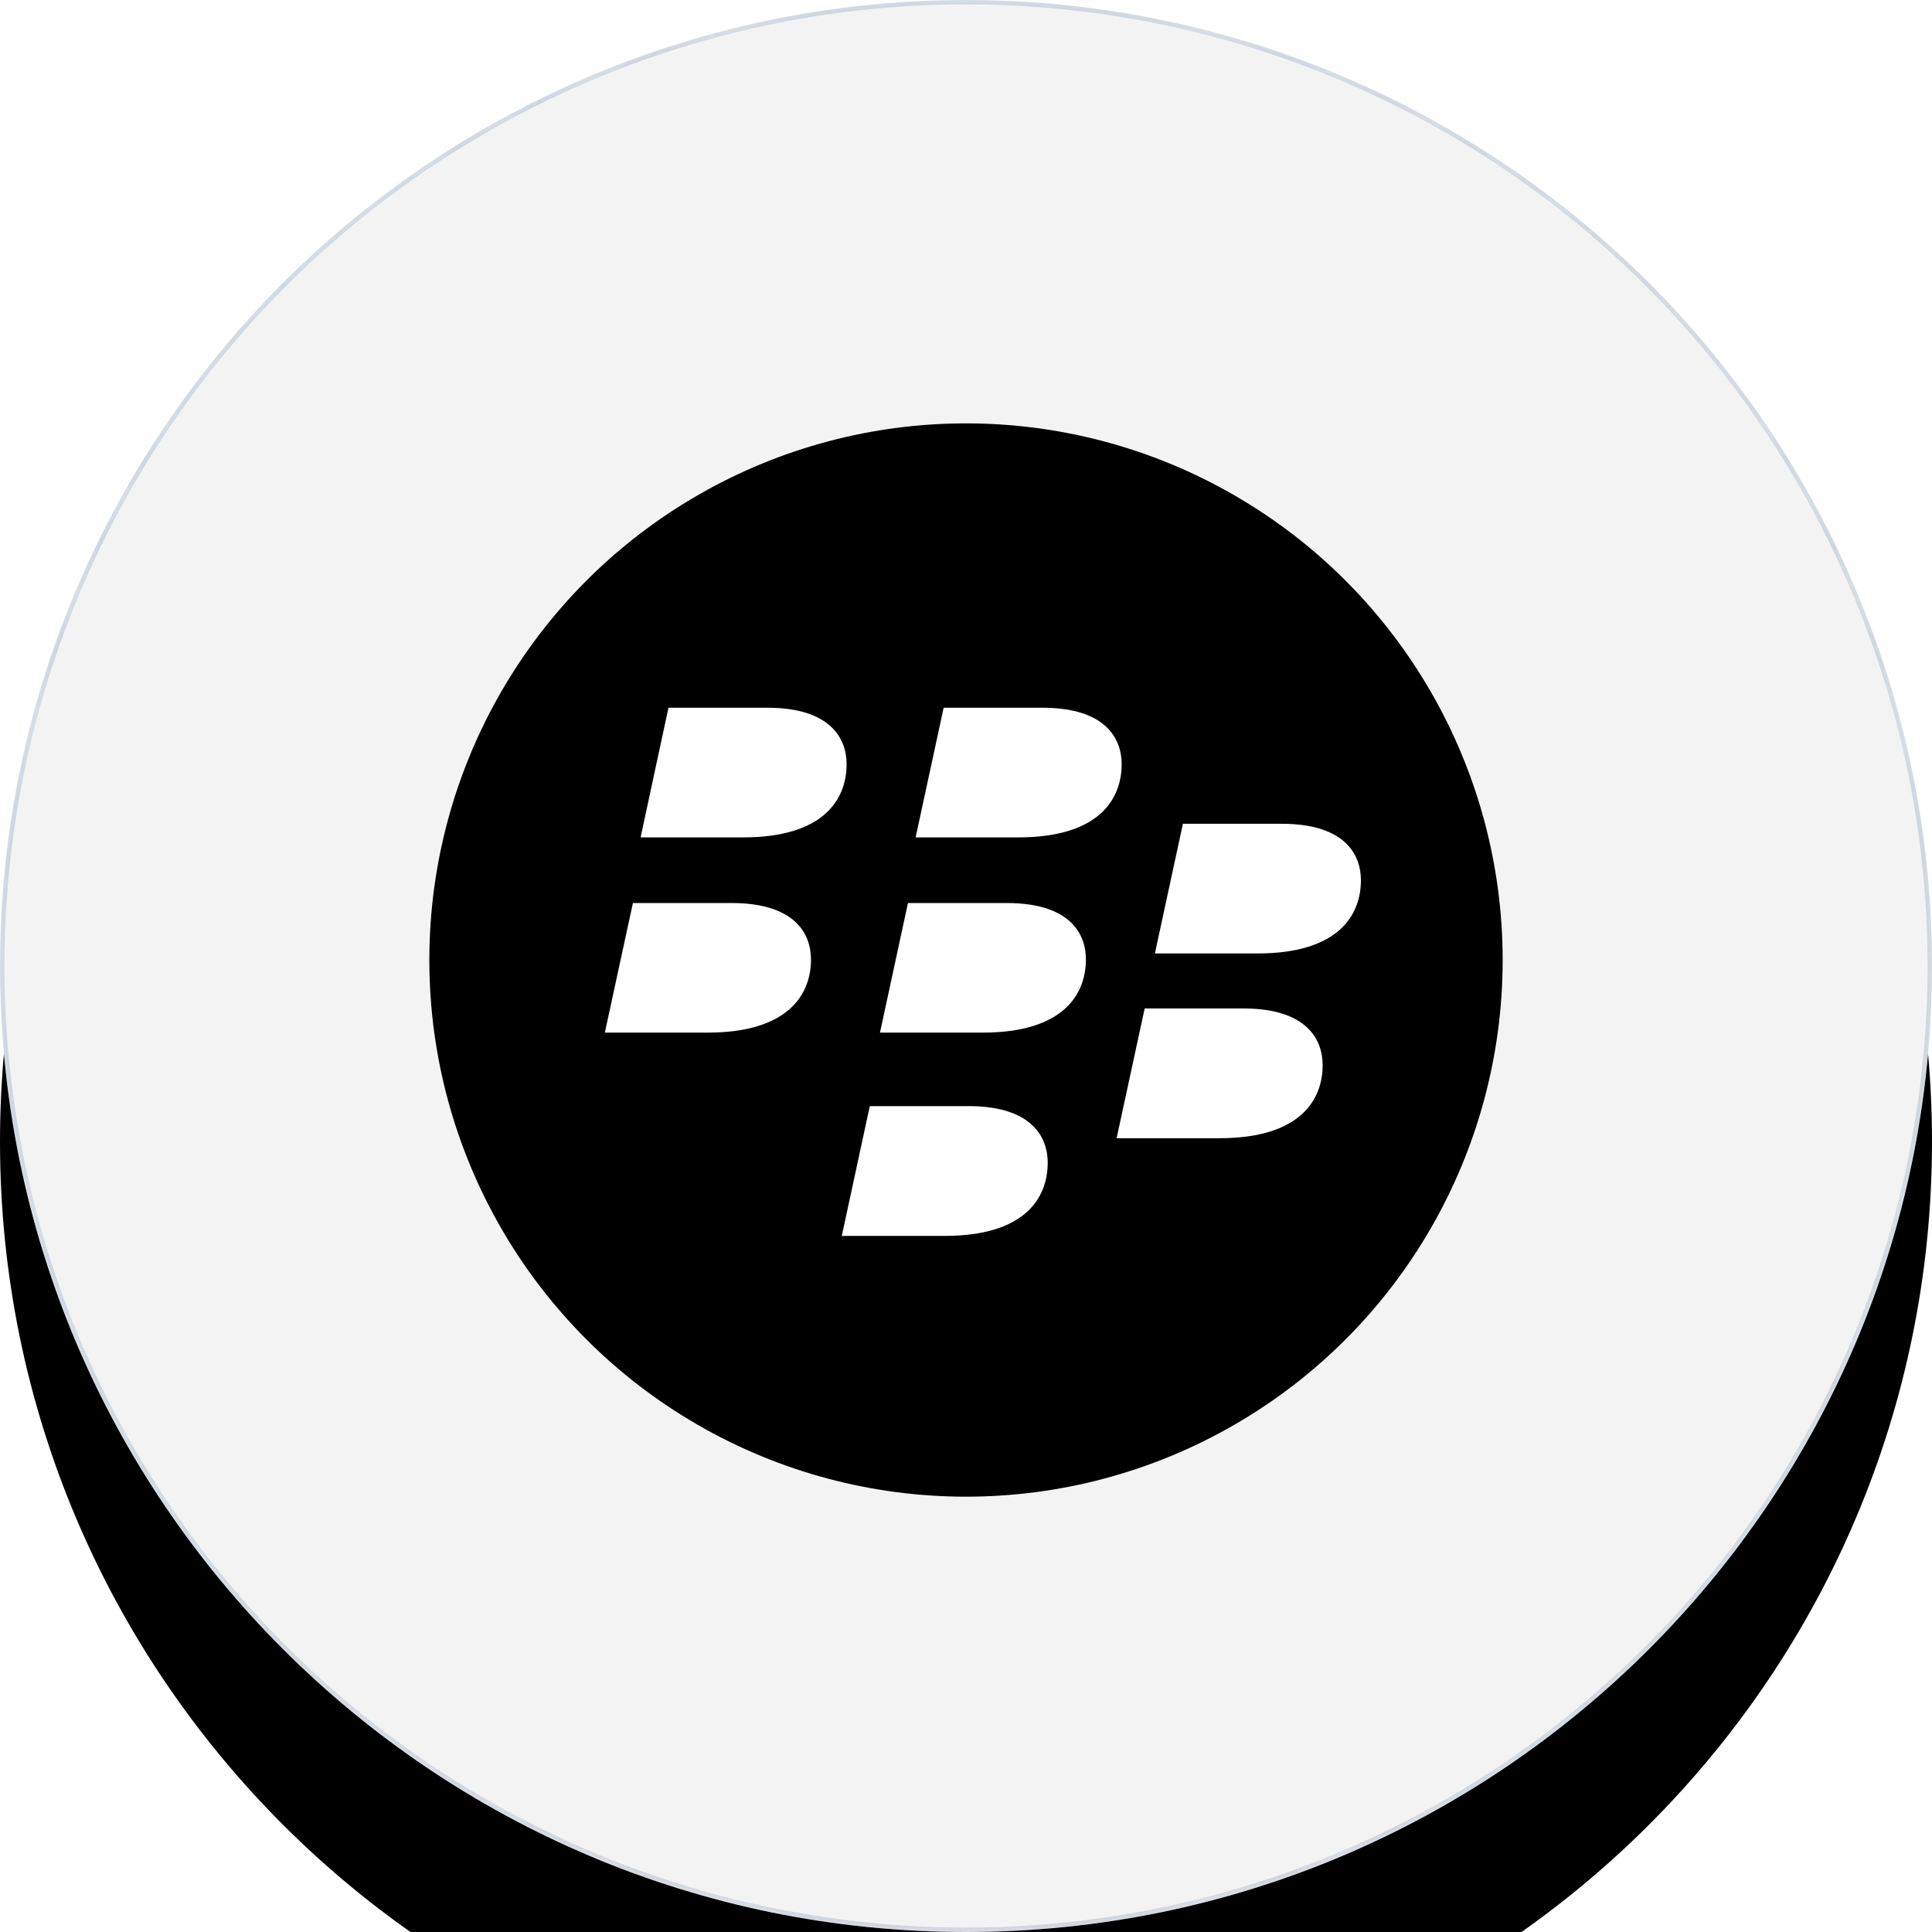 <svg xmlns="http://www.w3.org/2000/svg" xmlns:xlink="http://www.w3.org/1999/xlink" width="44" height="44" viewBox="0 0 44 44">
    <defs>
        <filter id="0b3hrwlzjb" width="109.1%" height="118.2%" x="-4.5%" y="-4.5%" filterUnits="objectBoundingBox">
            <feMorphology in="SourceAlpha" radius="1.5" result="shadowSpreadOuter1"/>
            <feOffset dy="4" in="shadowSpreadOuter1" result="shadowOffsetOuter1"/>
            <feGaussianBlur in="shadowOffsetOuter1" result="shadowBlurOuter1" stdDeviation="1.5"/>
            <feColorMatrix in="shadowBlurOuter1" values="0 0 0 0 0 0 0 0 0 0 0 0 0 0 0 0 0 0 0.402 0"/>
        </filter>
        <path id="nklzgcp1aa" d="M22 44c12.15 0 22-9.85 22-22S34.15 0 22 0 0 9.85 0 22s9.85 22 22 22z"/>
    </defs>
    <g fill="none" fill-rule="evenodd">
        <g>
            <g transform="translate(-569 -92) translate(569 92)">
                <mask id="1dt7jmph9c" fill="#fff">
                    <use xlink:href="#nklzgcp1aa"/>
                </mask>
                <g>
                    <use fill="#000" filter="url(#0b3hrwlzjb)" xlink:href="#nklzgcp1aa"/>
                    <use fill="#F3F3F3" xlink:href="#nklzgcp1aa"/>
                </g>
                <circle cx="22" cy="22" r="21.95" stroke="#90A4BE" stroke-opacity=".6" stroke-width=".1" mask="url(#1dt7jmph9c)"/>
                <g fill-rule="nonzero" mask="url(#1dt7jmph9c)">
                    <g transform="translate(9.778 9.642)">
                        <circle cx="12.222" cy="12.222" r="12.222" fill="#000"/>
                        <path fill="#FFF" d="M18.865 12.072h-2.341l.638-2.953h2.25c1.458 0 1.804.717 1.804 1.285 0 .803-.52 1.668-2.35 1.668zm1.48 2.54c0 .803-.52 1.668-2.351 1.668h-2.342l.639-2.955h2.247c1.459 0 1.806.721 1.806 1.287zm-6.93-5.183h-2.34l.638-2.953h2.245c1.461 0 1.809.717 1.809 1.285 0 .803-.522 1.668-2.353 1.668zm1.538 2.778c0 .803-.52 1.668-2.35 1.668h-2.34l.637-2.951h2.248c1.46 0 1.805.715 1.805 1.283zm-.87 4.63c0 .805-.519 1.668-2.346 1.668H9.393l.638-2.956h2.249c1.458 0 1.803.72 1.803 1.288zM7.15 9.429H4.811l.635-2.953h2.249c1.459 0 1.808.717 1.808 1.285 0 .803-.523 1.668-2.354 1.668zm1.542 2.778c0 .803-.523 1.668-2.35 1.668H3.997l.639-2.951h2.247c1.46 0 1.808.715 1.808 1.283z"/>
                    </g>
                </g>
            </g>
        </g>
    </g>
</svg>
